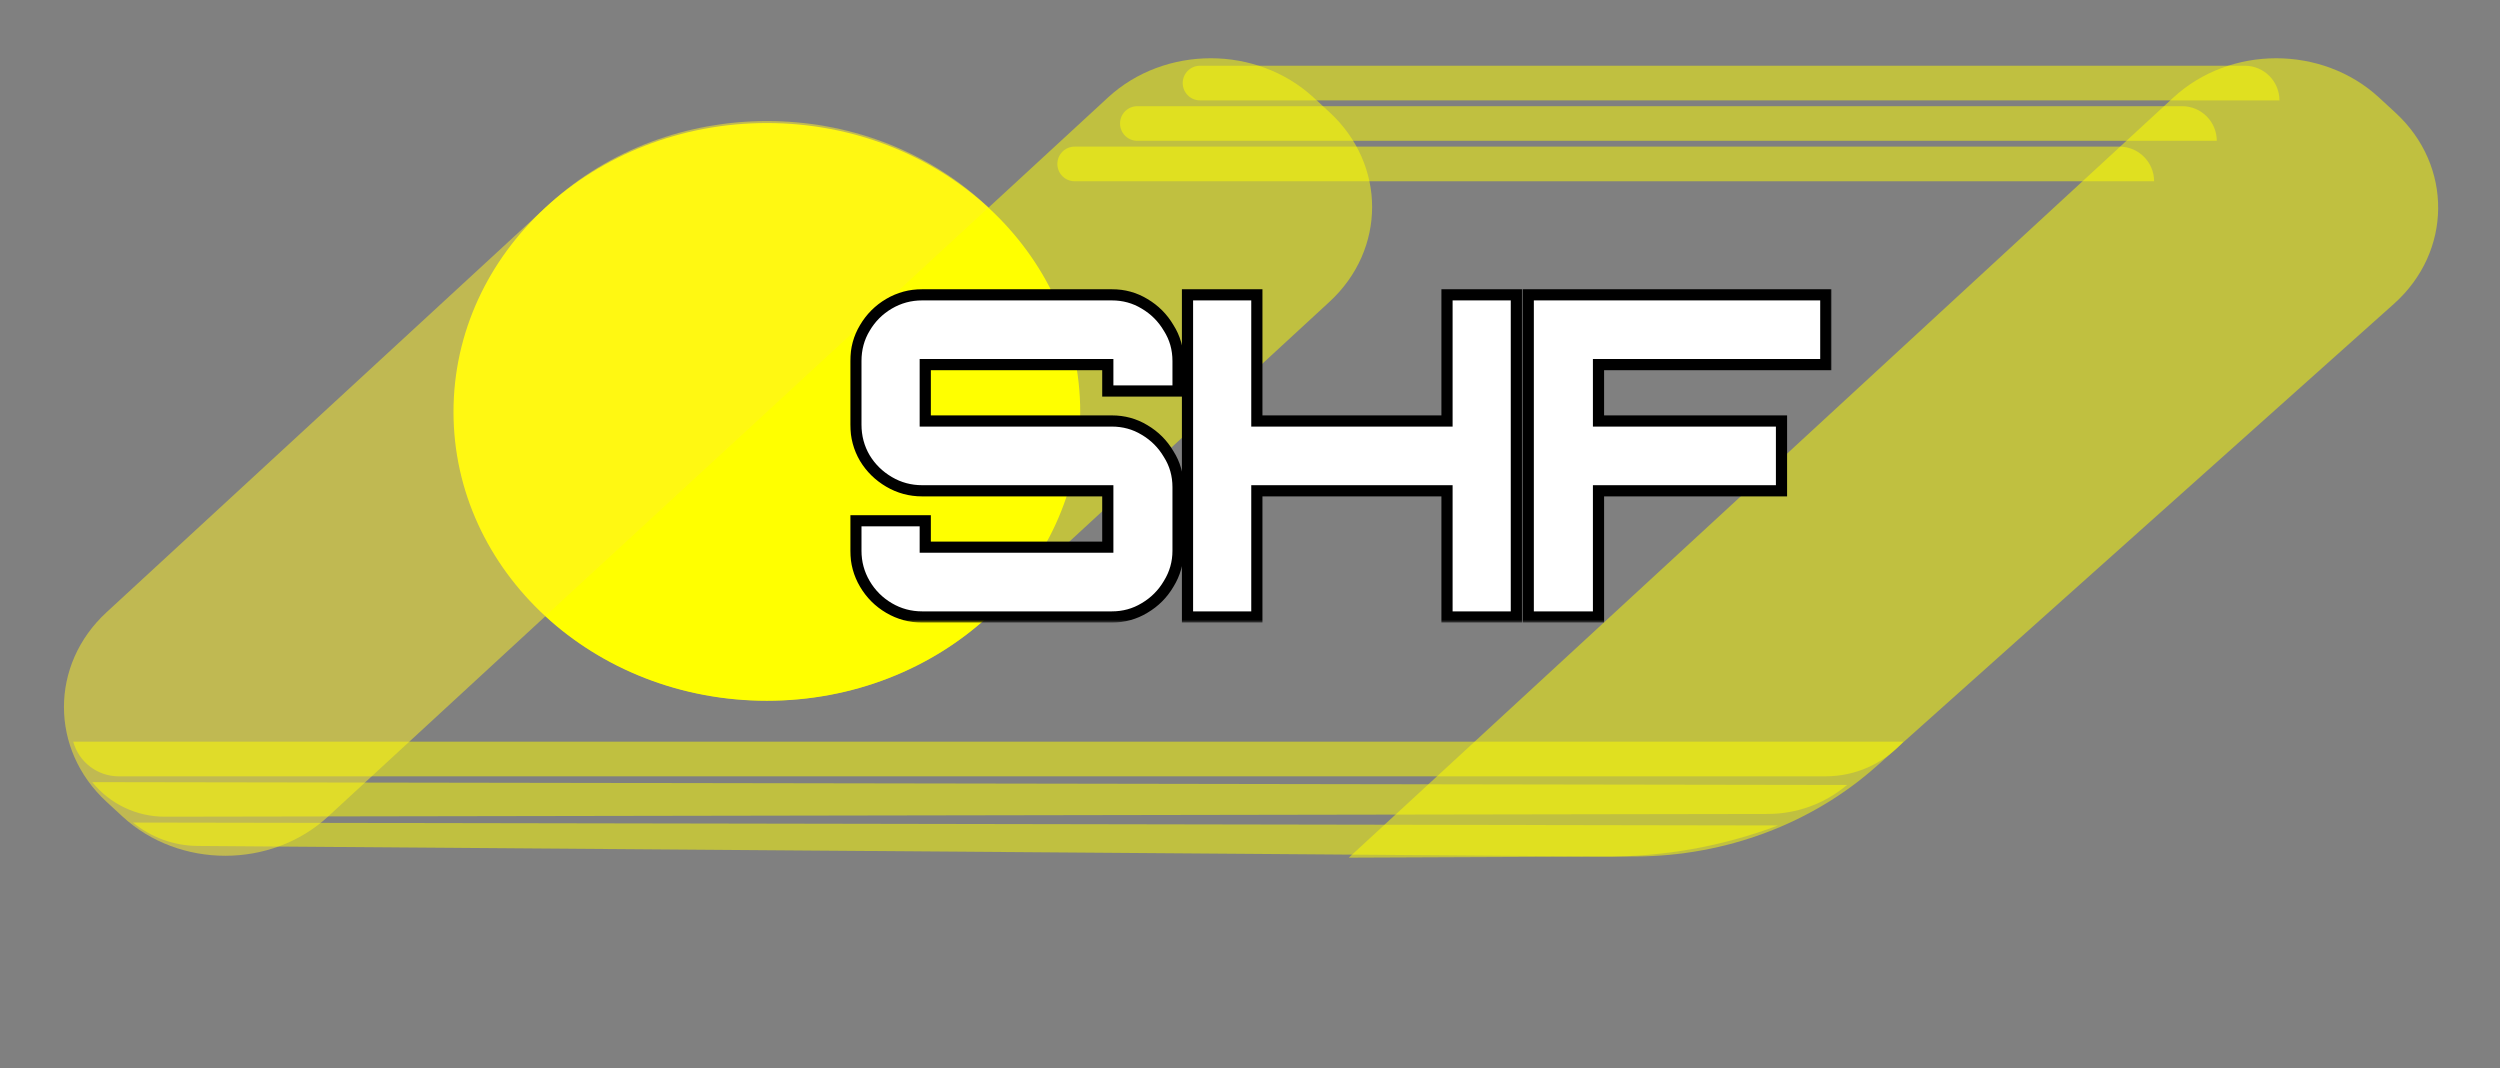 <svg width="447" height="191" viewBox="0 0 447 191" fill="none" xmlns="http://www.w3.org/2000/svg">
<rect x="0" y="0" width="447" height="191" fill="#808080" stroke="none"/>
<ellipse cx="137.114" cy="73.65" rx="56.029" ry="51.649" fill="#FFFF00"/>
<path d="M98.183 36.524C119.705 16.684 154.598 16.684 176.12 36.524L176.77 37.123L58.666 145.995C48.514 155.353 32.055 155.353 21.903 145.995L19.048 143.363C8.896 134.004 8.896 118.831 19.048 109.473L98.183 36.524Z" fill="#FFF224" fill-opacity="0.5"/>
<path d="M176.765 110.148C154.885 130.318 119.409 130.318 97.529 110.148L198.104 17.434C208.256 8.076 224.715 8.076 234.867 17.434L237.722 20.066C247.874 29.425 247.874 44.597 237.722 53.956L176.765 110.148Z" fill="#FFFF00" fill-opacity="0.5"/>
<path d="M335.607 136.922C324.037 147.26 308.577 153.072 292.464 153.139L241.159 153.352L388.601 17.435C398.753 8.077 415.212 8.077 425.364 17.435L428.331 20.17C438.594 29.631 438.464 45.008 428.043 54.321L335.607 136.922Z" fill="#FFFF00" fill-opacity="0.5"/>
<path d="M401.369 11.752C404.792 11.752 407.566 14.527 407.566 17.95L214.565 17.95C212.854 17.95 211.467 16.562 211.467 14.851C211.467 13.139 212.854 11.752 214.565 11.752L401.369 11.752Z" fill="#FFFF00" fill-opacity="0.5"/>
<path d="M390.163 18.983C393.586 18.983 396.361 21.758 396.361 25.181L203.36 25.181C201.649 25.181 200.261 23.793 200.261 22.082C200.261 20.37 201.649 18.983 203.36 18.983L390.163 18.983Z" fill="#FFFF00" fill-opacity="0.5"/>
<path d="M378.957 26.214C382.38 26.214 385.155 28.989 385.155 32.412L192.154 32.412C190.443 32.412 189.055 31.024 189.055 29.313C189.055 27.601 190.443 26.214 192.154 26.214L378.957 26.214Z" fill="#FFFF00" fill-opacity="0.5"/>
<path d="M340.333 132.611C336.782 136.556 331.724 138.809 326.417 138.809L21.239 138.809C17.438 138.809 14.104 136.274 13.088 132.611L340.333 132.611Z" fill="#FFFF00" fill-opacity="0.5"/>
<path d="M330.247 140.358C326.288 143.694 321.28 145.528 316.103 145.537L29.476 146.026C24.434 146.035 19.659 143.761 16.487 139.842L330.247 140.358Z" fill="#FFFF00" fill-opacity="0.5"/>
<path d="M317.921 147.589C307.959 151.345 297.389 153.23 286.743 153.149L35.333 151.254C31.114 151.222 27.034 149.747 23.771 147.073L317.921 147.589Z" fill="#FFFF00" fill-opacity="0.5"/>
<mask id="path-11-outside-1_1_6446" maskUnits="userSpaceOnUse" x="151.715" y="51.313" width="176" height="60" fill="black">
<rect fill="white" x="151.715" y="51.313" width="176" height="60"/>
<path d="M164.875 110.313C162.742 110.313 160.769 109.779 158.955 108.713C157.142 107.646 155.702 106.206 154.635 104.393C153.569 102.579 153.035 100.606 153.035 98.473V93.113H165.435V97.833H198.075V87.753H164.875C162.742 87.753 160.769 87.219 158.955 86.153C157.142 85.086 155.702 83.673 154.635 81.913C153.569 80.099 153.035 78.099 153.035 75.913V64.553C153.035 62.366 153.569 60.393 154.635 58.633C155.702 56.819 157.142 55.379 158.955 54.313C160.769 53.246 162.742 52.713 164.875 52.713H198.795C200.929 52.713 202.875 53.246 204.635 54.313C206.449 55.379 207.889 56.819 208.955 58.633C210.075 60.393 210.635 62.366 210.635 64.553V69.913H198.075V65.193H165.435V75.273H198.795C200.929 75.273 202.875 75.806 204.635 76.873C206.449 77.939 207.889 79.379 208.955 81.193C210.075 82.953 210.635 84.926 210.635 87.113V98.473C210.635 100.606 210.075 102.579 208.955 104.393C207.889 106.206 206.449 107.646 204.635 108.713C202.875 109.779 200.929 110.313 198.795 110.313H164.875ZM212.325 110.313V52.713H224.725V75.273H258.725V52.713H271.125V110.313H258.725V87.753H224.725V110.313H212.325ZM273.252 110.313V52.713H326.452V65.193H285.812V75.273H318.532V87.753H285.812V110.313H273.252Z"/>
</mask>
<path d="M164.875 110.313C162.742 110.313 160.769 109.779 158.955 108.713C157.142 107.646 155.702 106.206 154.635 104.393C153.569 102.579 153.035 100.606 153.035 98.473V93.113H165.435V97.833H198.075V87.753H164.875C162.742 87.753 160.769 87.219 158.955 86.153C157.142 85.086 155.702 83.673 154.635 81.913C153.569 80.099 153.035 78.099 153.035 75.913V64.553C153.035 62.366 153.569 60.393 154.635 58.633C155.702 56.819 157.142 55.379 158.955 54.313C160.769 53.246 162.742 52.713 164.875 52.713H198.795C200.929 52.713 202.875 53.246 204.635 54.313C206.449 55.379 207.889 56.819 208.955 58.633C210.075 60.393 210.635 62.366 210.635 64.553V69.913H198.075V65.193H165.435V75.273H198.795C200.929 75.273 202.875 75.806 204.635 76.873C206.449 77.939 207.889 79.379 208.955 81.193C210.075 82.953 210.635 84.926 210.635 87.113V98.473C210.635 100.606 210.075 102.579 208.955 104.393C207.889 106.206 206.449 107.646 204.635 108.713C202.875 109.779 200.929 110.313 198.795 110.313H164.875ZM212.325 110.313V52.713H224.725V75.273H258.725V52.713H271.125V110.313H258.725V87.753H224.725V110.313H212.325ZM273.252 110.313V52.713H326.452V65.193H285.812V75.273H318.532V87.753H285.812V110.313H273.252Z" fill="white"/>
<path d="M158.955 108.713L159.462 107.851L158.955 108.713ZM154.635 104.393L153.773 104.9L154.635 104.393ZM153.035 93.113V92.113H152.035V93.113H153.035ZM165.435 93.113H166.435V92.113H165.435V93.113ZM165.435 97.833H164.435V98.833H165.435V97.833ZM198.075 97.833V98.833H199.075V97.833H198.075ZM198.075 87.753H199.075V86.753H198.075V87.753ZM158.955 86.153L159.462 85.291L158.955 86.153ZM154.635 81.913L153.773 82.42L153.78 82.431L154.635 81.913ZM154.635 58.633L155.491 59.151L155.497 59.14L154.635 58.633ZM158.955 54.313L158.448 53.451H158.448L158.955 54.313ZM204.635 54.313L204.117 55.168L204.128 55.175L204.635 54.313ZM208.955 58.633L208.093 59.14L208.102 59.155L208.112 59.169L208.955 58.633ZM210.635 69.913V70.913H211.635V69.913H210.635ZM198.075 69.913H197.075V70.913H198.075V69.913ZM198.075 65.193H199.075V64.193H198.075V65.193ZM165.435 65.193V64.193H164.435V65.193H165.435ZM165.435 75.273H164.435V76.273H165.435V75.273ZM204.635 76.873L204.117 77.728L204.128 77.734L204.635 76.873ZM208.955 81.193L208.093 81.7L208.102 81.715L208.112 81.729L208.955 81.193ZM208.955 104.393L208.105 103.867L208.099 103.876L208.093 103.886L208.955 104.393ZM204.635 108.713L204.128 107.851L204.117 107.857L204.635 108.713ZM164.875 109.313C162.918 109.313 161.12 108.826 159.462 107.851L158.448 109.574C160.418 110.733 162.566 111.313 164.875 111.313V109.313ZM159.462 107.851C157.796 106.87 156.478 105.552 155.497 103.886L153.773 104.9C154.926 106.859 156.488 108.422 158.448 109.574L159.462 107.851ZM155.497 103.886C154.522 102.228 154.035 100.43 154.035 98.473H152.035C152.035 100.782 152.615 102.93 153.773 104.9L155.497 103.886ZM154.035 98.473V93.113H152.035V98.473H154.035ZM153.035 94.113H165.435V92.113H153.035V94.113ZM164.435 93.113V97.833H166.435V93.113H164.435ZM165.435 98.833H198.075V96.833H165.435V98.833ZM199.075 97.833V87.753H197.075V97.833H199.075ZM198.075 86.753H164.875V88.753H198.075V86.753ZM164.875 86.753C162.918 86.753 161.12 86.266 159.462 85.291L158.448 87.014C160.418 88.173 162.566 88.753 164.875 88.753V86.753ZM159.462 85.291C157.788 84.306 156.469 83.009 155.491 81.394L153.78 82.431C154.935 84.336 156.496 85.866 158.448 87.014L159.462 85.291ZM155.497 81.406C154.525 79.752 154.035 77.928 154.035 75.913H152.035C152.035 78.27 152.613 80.446 153.773 82.42L155.497 81.406ZM154.035 75.913V64.553H152.035V75.913H154.035ZM154.035 64.553C154.035 62.537 154.525 60.745 155.491 59.151L153.78 58.114C152.613 60.04 152.035 62.195 152.035 64.553H154.035ZM155.497 59.14C156.478 57.473 157.796 56.155 159.462 55.175L158.448 53.451C156.488 54.603 154.926 56.166 153.773 58.126L155.497 59.14ZM159.462 55.175C161.12 54.2 162.918 53.713 164.875 53.713V51.713C162.566 51.713 160.418 52.292 158.448 53.451L159.462 55.175ZM164.875 53.713H198.795V51.713H164.875V53.713ZM198.795 53.713C200.753 53.713 202.519 54.199 204.117 55.168L205.154 53.457C203.231 52.292 201.104 51.713 198.795 51.713V53.713ZM204.128 55.175C205.795 56.155 207.113 57.473 208.093 59.14L209.817 58.126C208.664 56.166 207.102 54.603 205.142 53.451L204.128 55.175ZM208.112 59.169C209.125 60.761 209.635 62.547 209.635 64.553H211.635C211.635 62.185 211.026 60.024 209.799 58.096L208.112 59.169ZM209.635 64.553V69.913H211.635V64.553H209.635ZM210.635 68.913H198.075V70.913H210.635V68.913ZM199.075 69.913V65.193H197.075V69.913H199.075ZM198.075 64.193H165.435V66.193H198.075V64.193ZM164.435 65.193V75.273H166.435V65.193H164.435ZM165.435 76.273H198.795V74.273H165.435V76.273ZM198.795 76.273C200.753 76.273 202.519 76.759 204.117 77.728L205.154 76.017C203.231 74.852 201.104 74.273 198.795 74.273V76.273ZM204.128 77.734C205.795 78.715 207.113 80.033 208.093 81.7L209.817 80.686C208.664 78.726 207.102 77.163 205.142 76.011L204.128 77.734ZM208.112 81.729C209.125 83.321 209.635 85.106 209.635 87.113H211.635C211.635 84.745 211.026 82.584 209.799 80.656L208.112 81.729ZM209.635 87.113V98.473H211.635V87.113H209.635ZM209.635 98.473C209.635 100.42 209.127 102.212 208.105 103.867L209.806 104.918C211.024 102.947 211.635 100.791 211.635 98.473H209.635ZM208.093 103.886C207.113 105.552 205.795 106.87 204.128 107.851L205.142 109.574C207.102 108.422 208.664 106.859 209.817 104.9L208.093 103.886ZM204.117 107.857C202.519 108.826 200.753 109.313 198.795 109.313V111.313C201.104 111.313 203.231 110.733 205.154 109.568L204.117 107.857ZM198.795 109.313H164.875V111.313H198.795V109.313ZM212.325 110.313H211.325V111.313H212.325V110.313ZM212.325 52.713V51.713H211.325V52.713H212.325ZM224.725 52.713H225.725V51.713H224.725V52.713ZM224.725 75.273H223.725V76.273H224.725V75.273ZM258.725 75.273V76.273H259.725V75.273H258.725ZM258.725 52.713V51.713H257.725V52.713H258.725ZM271.125 52.713H272.125V51.713H271.125V52.713ZM271.125 110.313V111.313H272.125V110.313H271.125ZM258.725 110.313H257.725V111.313H258.725V110.313ZM258.725 87.753H259.725V86.753H258.725V87.753ZM224.725 87.753V86.753H223.725V87.753H224.725ZM224.725 110.313V111.313H225.725V110.313H224.725ZM213.325 110.313V52.713H211.325V110.313H213.325ZM212.325 53.713H224.725V51.713H212.325V53.713ZM223.725 52.713V75.273H225.725V52.713H223.725ZM224.725 76.273H258.725V74.273H224.725V76.273ZM259.725 75.273V52.713H257.725V75.273H259.725ZM258.725 53.713H271.125V51.713H258.725V53.713ZM270.125 52.713V110.313H272.125V52.713H270.125ZM271.125 109.313H258.725V111.313H271.125V109.313ZM259.725 110.313V87.753H257.725V110.313H259.725ZM258.725 86.753H224.725V88.753H258.725V86.753ZM223.725 87.753V110.313H225.725V87.753H223.725ZM224.725 109.313H212.325V111.313H224.725V109.313ZM273.252 110.313H272.252V111.313H273.252V110.313ZM273.252 52.713V51.713H272.252V52.713H273.252ZM326.452 52.713H327.452V51.713H326.452V52.713ZM326.452 65.193V66.193H327.452V65.193H326.452ZM285.812 65.193V64.193H284.812V65.193H285.812ZM285.812 75.273H284.812V76.273H285.812V75.273ZM318.532 75.273H319.532V74.273H318.532V75.273ZM318.532 87.753V88.753H319.532V87.753H318.532ZM285.812 87.753V86.753H284.812V87.753H285.812ZM285.812 110.313V111.313H286.812V110.313H285.812ZM274.252 110.313V52.713H272.252V110.313H274.252ZM273.252 53.713H326.452V51.713H273.252V53.713ZM325.452 52.713V65.193H327.452V52.713H325.452ZM326.452 64.193H285.812V66.193H326.452V64.193ZM284.812 65.193V75.273H286.812V65.193H284.812ZM285.812 76.273H318.532V74.273H285.812V76.273ZM317.532 75.273V87.753H319.532V75.273H317.532ZM318.532 86.753H285.812V88.753H318.532V86.753ZM284.812 87.753V110.313H286.812V87.753H284.812ZM285.812 109.313H273.252V111.313H285.812V109.313Z" fill="black" mask="url(#path-11-outside-1_1_6446)"/>
</svg>
